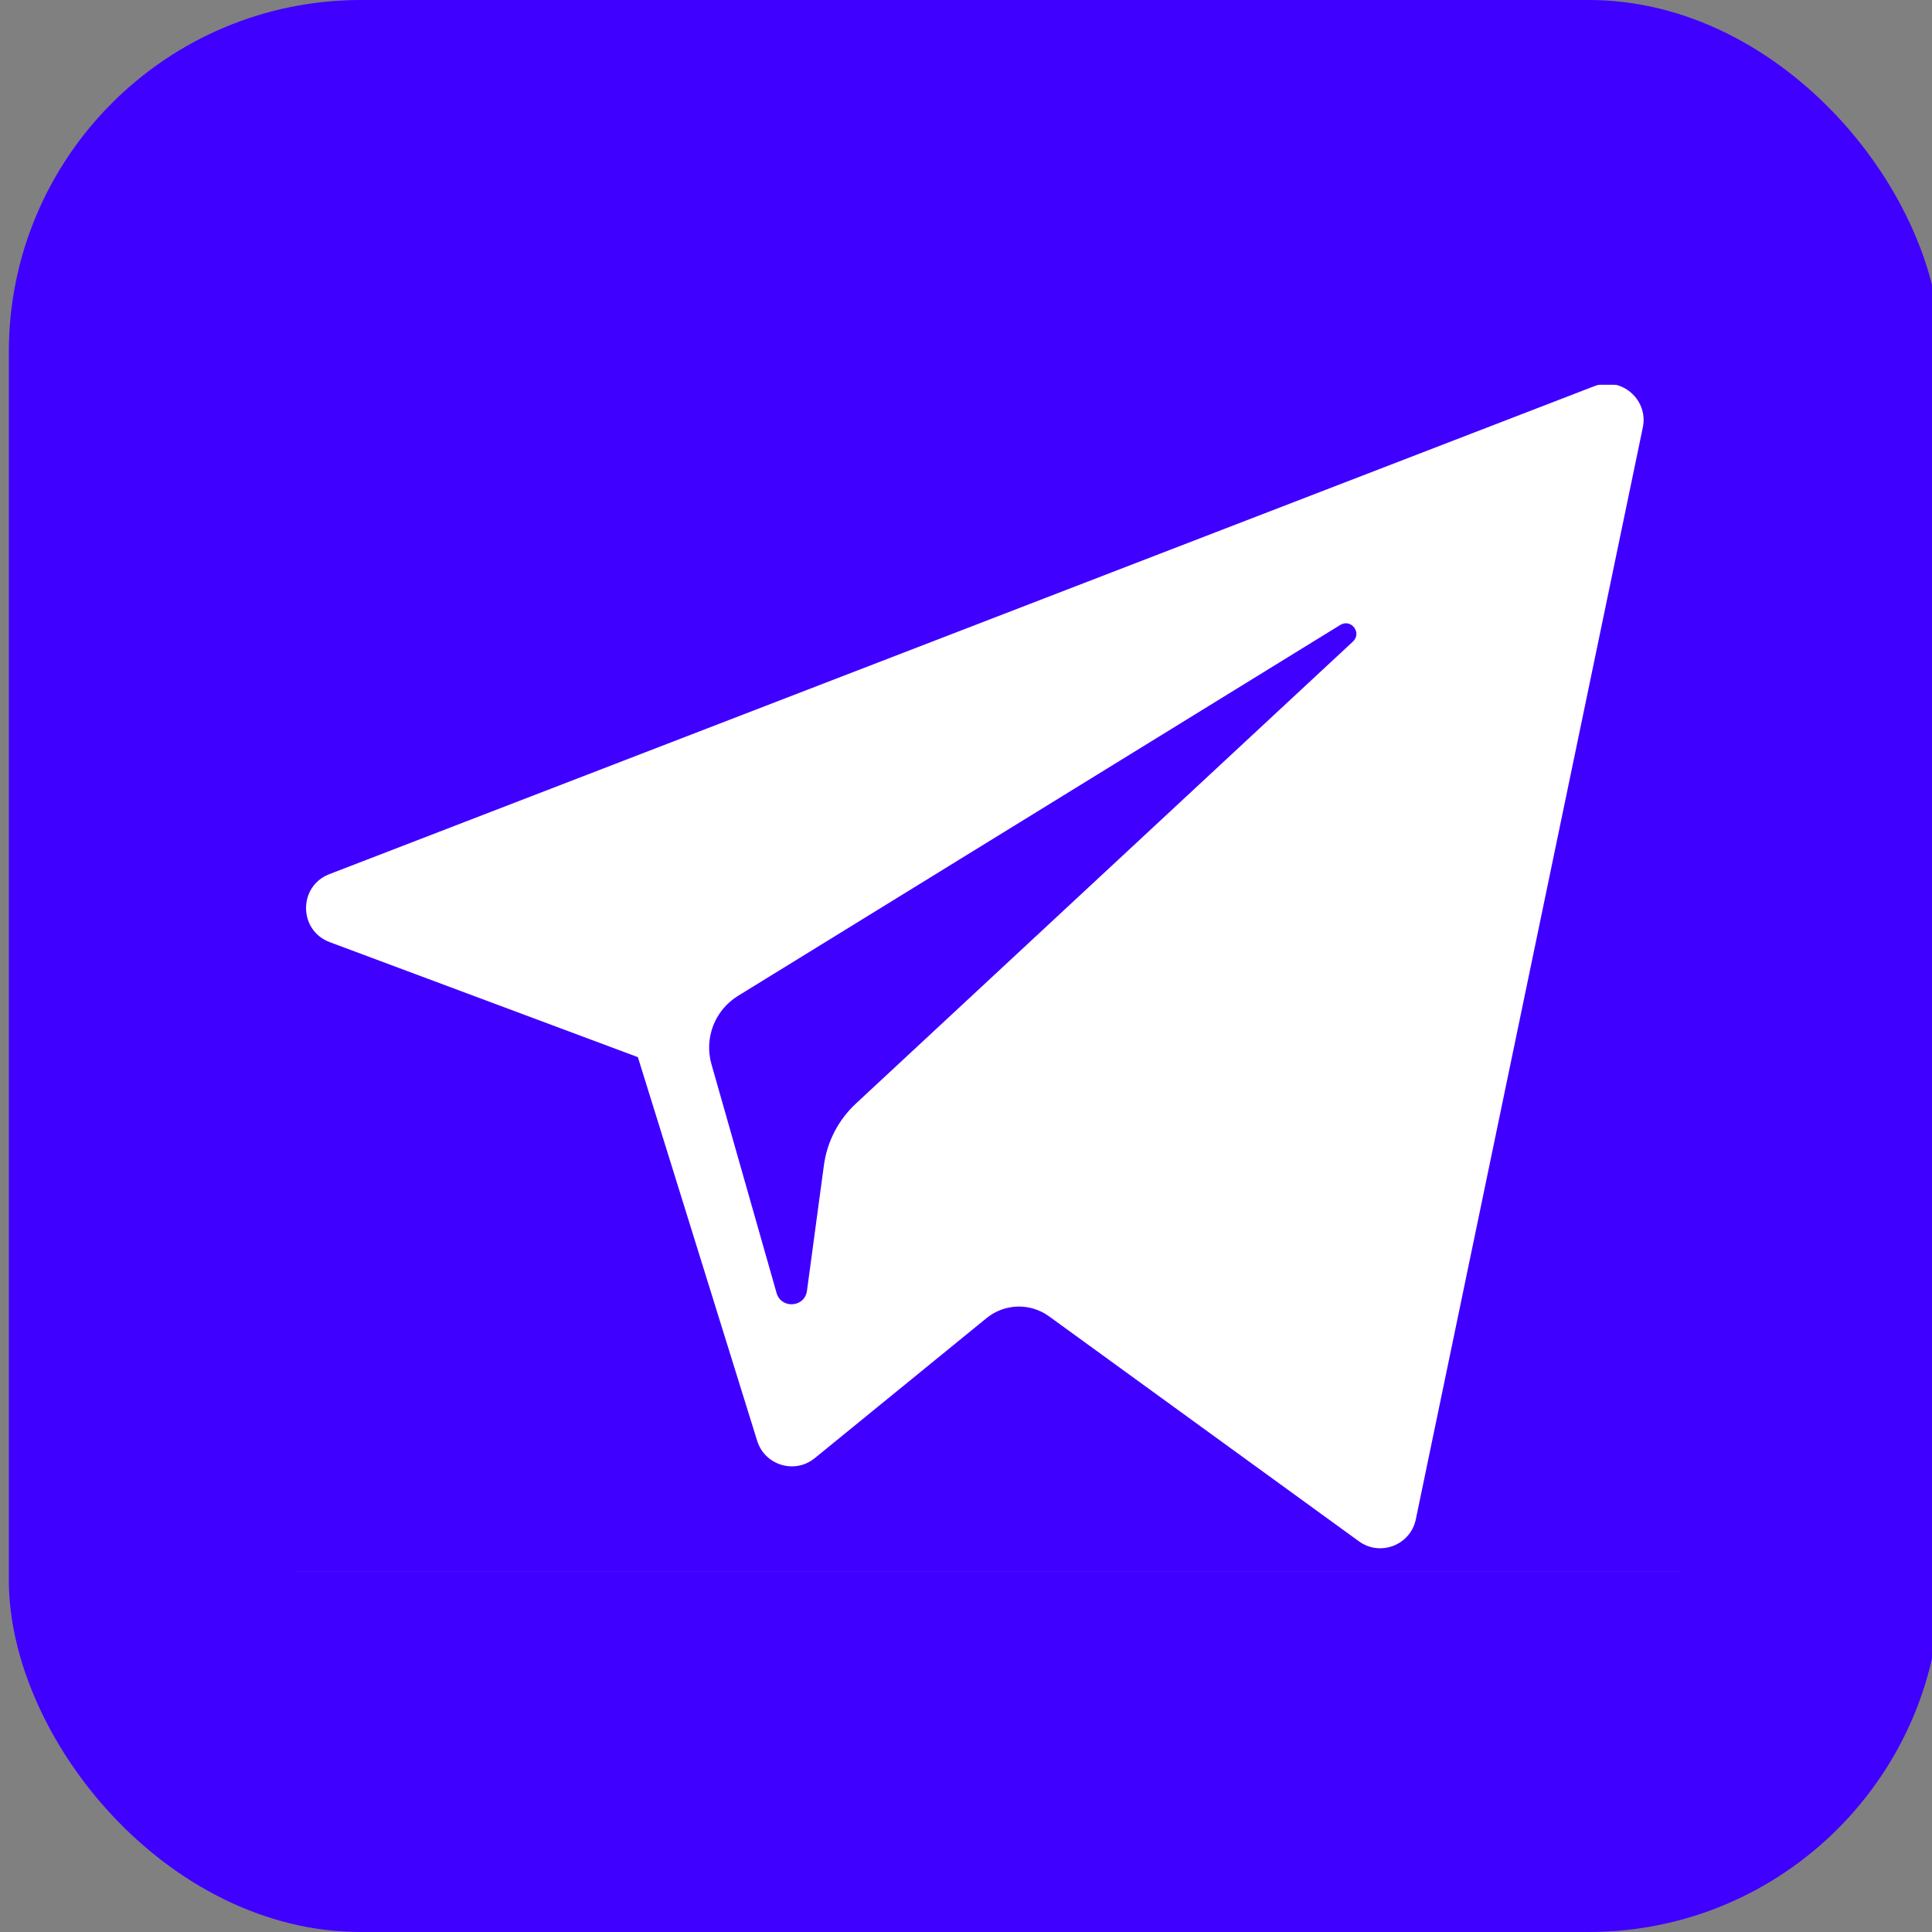 <?xml version="1.0" encoding="UTF-8" standalone="no"?>
<!-- Generator: Adobe Illustrator 19.0.0, SVG Export Plug-In . SVG Version: 6.00 Build 0)  -->

<svg
   xmlns:dc="http://purl.org/dc/elements/1.1/"
   xmlns:cc="http://creativecommons.org/ns#"
   xmlns:rdf="http://www.w3.org/1999/02/22-rdf-syntax-ns#"
   xmlns:svg="http://www.w3.org/2000/svg"
   xmlns="http://www.w3.org/2000/svg"
   xmlns:sodipodi="http://sodipodi.sourceforge.net/DTD/sodipodi-0.dtd"
   xmlns:inkscape="http://www.inkscape.org/namespaces/inkscape"
   version="1.1"
   id="Layer_1"
   x="0px"
   y="0px"
   viewBox="0 0 455 455"
   style="enable-background:new 0 0 455 455;"
   xml:space="preserve"
   width="512px"
   height="512px"
   sodipodi:docname="telegram.svg"
   inkscape:version="0.92.1 unknown"><rect x="0" y="0" width="455" height="455" fill="#808080" stroke="none"/><defs
     id="defs41"><clipPath
       clipPathUnits="userSpaceOnUse"
       id="clipPath4694"><rect
         style="opacity:0.588;fill:#ffffff;fill-opacity:1;stroke-width:0.795"
         id="rect4696"
         width="341.25"
         height="285.339"
         x="59.767"
         y="84.831" /></clipPath><clipPath
       clipPathUnits="userSpaceOnUse"
       id="clipPath4694-6"><rect
         style="opacity:0.588;fill:#ffffff;fill-opacity:1;stroke-width:0.795"
         id="rect4696-2"
         width="341.25"
         height="285.339"
         x="59.767"
         y="84.831" /></clipPath></defs><sodipodi:namedview
     pagecolor="#ffffff"
     bordercolor="#666666"
     borderopacity="1"
     objecttolerance="10"
     gridtolerance="10"
     guidetolerance="10"
     inkscape:pageopacity="0"
     inkscape:pageshadow="2"
     inkscape:window-width="1301"
     inkscape:window-height="744"
     id="namedview39"
     showgrid="false"
     inkscape:zoom="0.4609375"
     inkscape:cx="-81.355932"
     inkscape:cy="439.69736"
     inkscape:window-x="65"
     inkscape:window-y="24"
     inkscape:window-maximized="1"
     inkscape:current-layer="Layer_1" /><g
     id="g4984"><rect
       ry="82.903"
       y="-5.6897179e-06"
       x="2.079"
       height="455"
       width="455"
       id="rect3830"
       style="fill:#3f00ff;stroke-width:0.889;fill-opacity:1" /><g
       transform="translate(619.028,-55.911)"
       id="g4927"><rect
         style="opacity:1;fill:#ffffff;fill-opacity:1;stroke-width:0.844"
         id="rect4698"
         width="325.826"
         height="279.555"
         x="-549.47"
         y="146.525" /><g
         id="g3885"
         transform="translate(-616.949,55.911)"
         clip-path="url(#clipPath4694-6)"><g
           id="g6"><path
             id="path2"
             d="M 0,0 V 455 H 455 V 0 Z m 384.814,100.68 -53.458,257.136 c -1.259,6.071 -8.378,8.822 -13.401,5.172 L 244.98,310.007 c -4.43,-3.217 -10.471,-3.046 -14.712,0.412 l -40.46,32.981 c -4.695,3.84 -11.771,1.7 -13.569,-4.083 L 148.145,248.966 75.562,221.877 c -7.373,-2.762 -7.436,-13.171 -0.084,-16.003 L 373.36,90.959 c 6.315,-2.442 12.83,3.09 11.454,9.721 z"
             style="clip-rule:evenodd;fill:#3f00ff;fill-rule:evenodd"
             inkscape:connector-curvature="0" /><path
             id="path4"
             d="m 313.567,147.179 -141.854,87.367 c -5.437,3.355 -7.996,9.921 -6.242,16.068 l 15.337,53.891 c 1.091,3.818 6.631,3.428 7.162,-0.517 l 3.986,-29.553 c 0.753,-5.564 3.406,-10.693 7.522,-14.522 L 316.547,151.091 c 2.192,-2.03 -0.432,-5.477 -2.98,-3.912 z"
             style="clip-rule:evenodd;fill:#3f00ff;fill-rule:evenodd"
             inkscape:connector-curvature="0" /></g><g
           id="g8" /><g
           id="g10" /><g
           id="g12" /><g
           id="g14" /><g
           id="g16" /><g
           id="g18" /><g
           id="g20" /><g
           id="g22" /><g
           id="g24" /><g
           id="g26" /><g
           id="g28" /><g
           id="g30" /><g
           id="g32" /><g
           id="g34" /><g
           id="g36" /><g
           transform="matrix(0.935,0,0,0.935,-562.966,77.119)"
           id="g38"><g
             id="g6-3"><g
               id="g4" /></g><g
             id="g8-6" /><g
             id="g10-7" /><g
             id="g12-5" /><g
             id="g14-3" /><g
             id="g16-5" /><g
             id="g18-6" /><g
             id="g20-2" /><g
             id="g22-9" /><g
             id="g24-1" /><g
             id="g26-2" /><g
             id="g28-7" /><g
             id="g30-0" /><g
             id="g32-9" /><g
             id="g34-3" /><g
             id="g36-6" /></g><g
           transform="matrix(0.935,0,0,0.935,-562.966,77.119)"
           id="g40" /><g
           transform="matrix(0.935,0,0,0.935,-562.966,77.119)"
           id="g42" /><g
           transform="matrix(0.935,0,0,0.935,-562.966,77.119)"
           id="g44" /><g
           transform="matrix(0.935,0,0,0.935,-562.966,77.119)"
           id="g46" /><g
           transform="matrix(0.935,0,0,0.935,-562.966,77.119)"
           id="g48" /><g
           transform="matrix(0.935,0,0,0.935,-562.966,77.119)"
           id="g50" /><g
           transform="matrix(0.935,0,0,0.935,-562.966,77.119)"
           id="g52" /><g
           transform="matrix(0.935,0,0,0.935,-562.966,77.119)"
           id="g54" /><g
           transform="matrix(0.935,0,0,0.935,-562.966,77.119)"
           id="g56" /><g
           transform="matrix(0.935,0,0,0.935,-562.966,77.119)"
           id="g58" /><g
           transform="matrix(0.935,0,0,0.935,-562.966,77.119)"
           id="g60" /><g
           transform="matrix(0.935,0,0,0.935,-562.966,77.119)"
           id="g62" /><g
           transform="matrix(0.935,0,0,0.935,-562.966,77.119)"
           id="g64" /><g
           transform="matrix(0.935,0,0,0.935,-562.966,77.119)"
           id="g66" /><g
           transform="matrix(0.935,0,0,0.935,-562.966,77.119)"
           id="g68" /></g></g></g></svg>